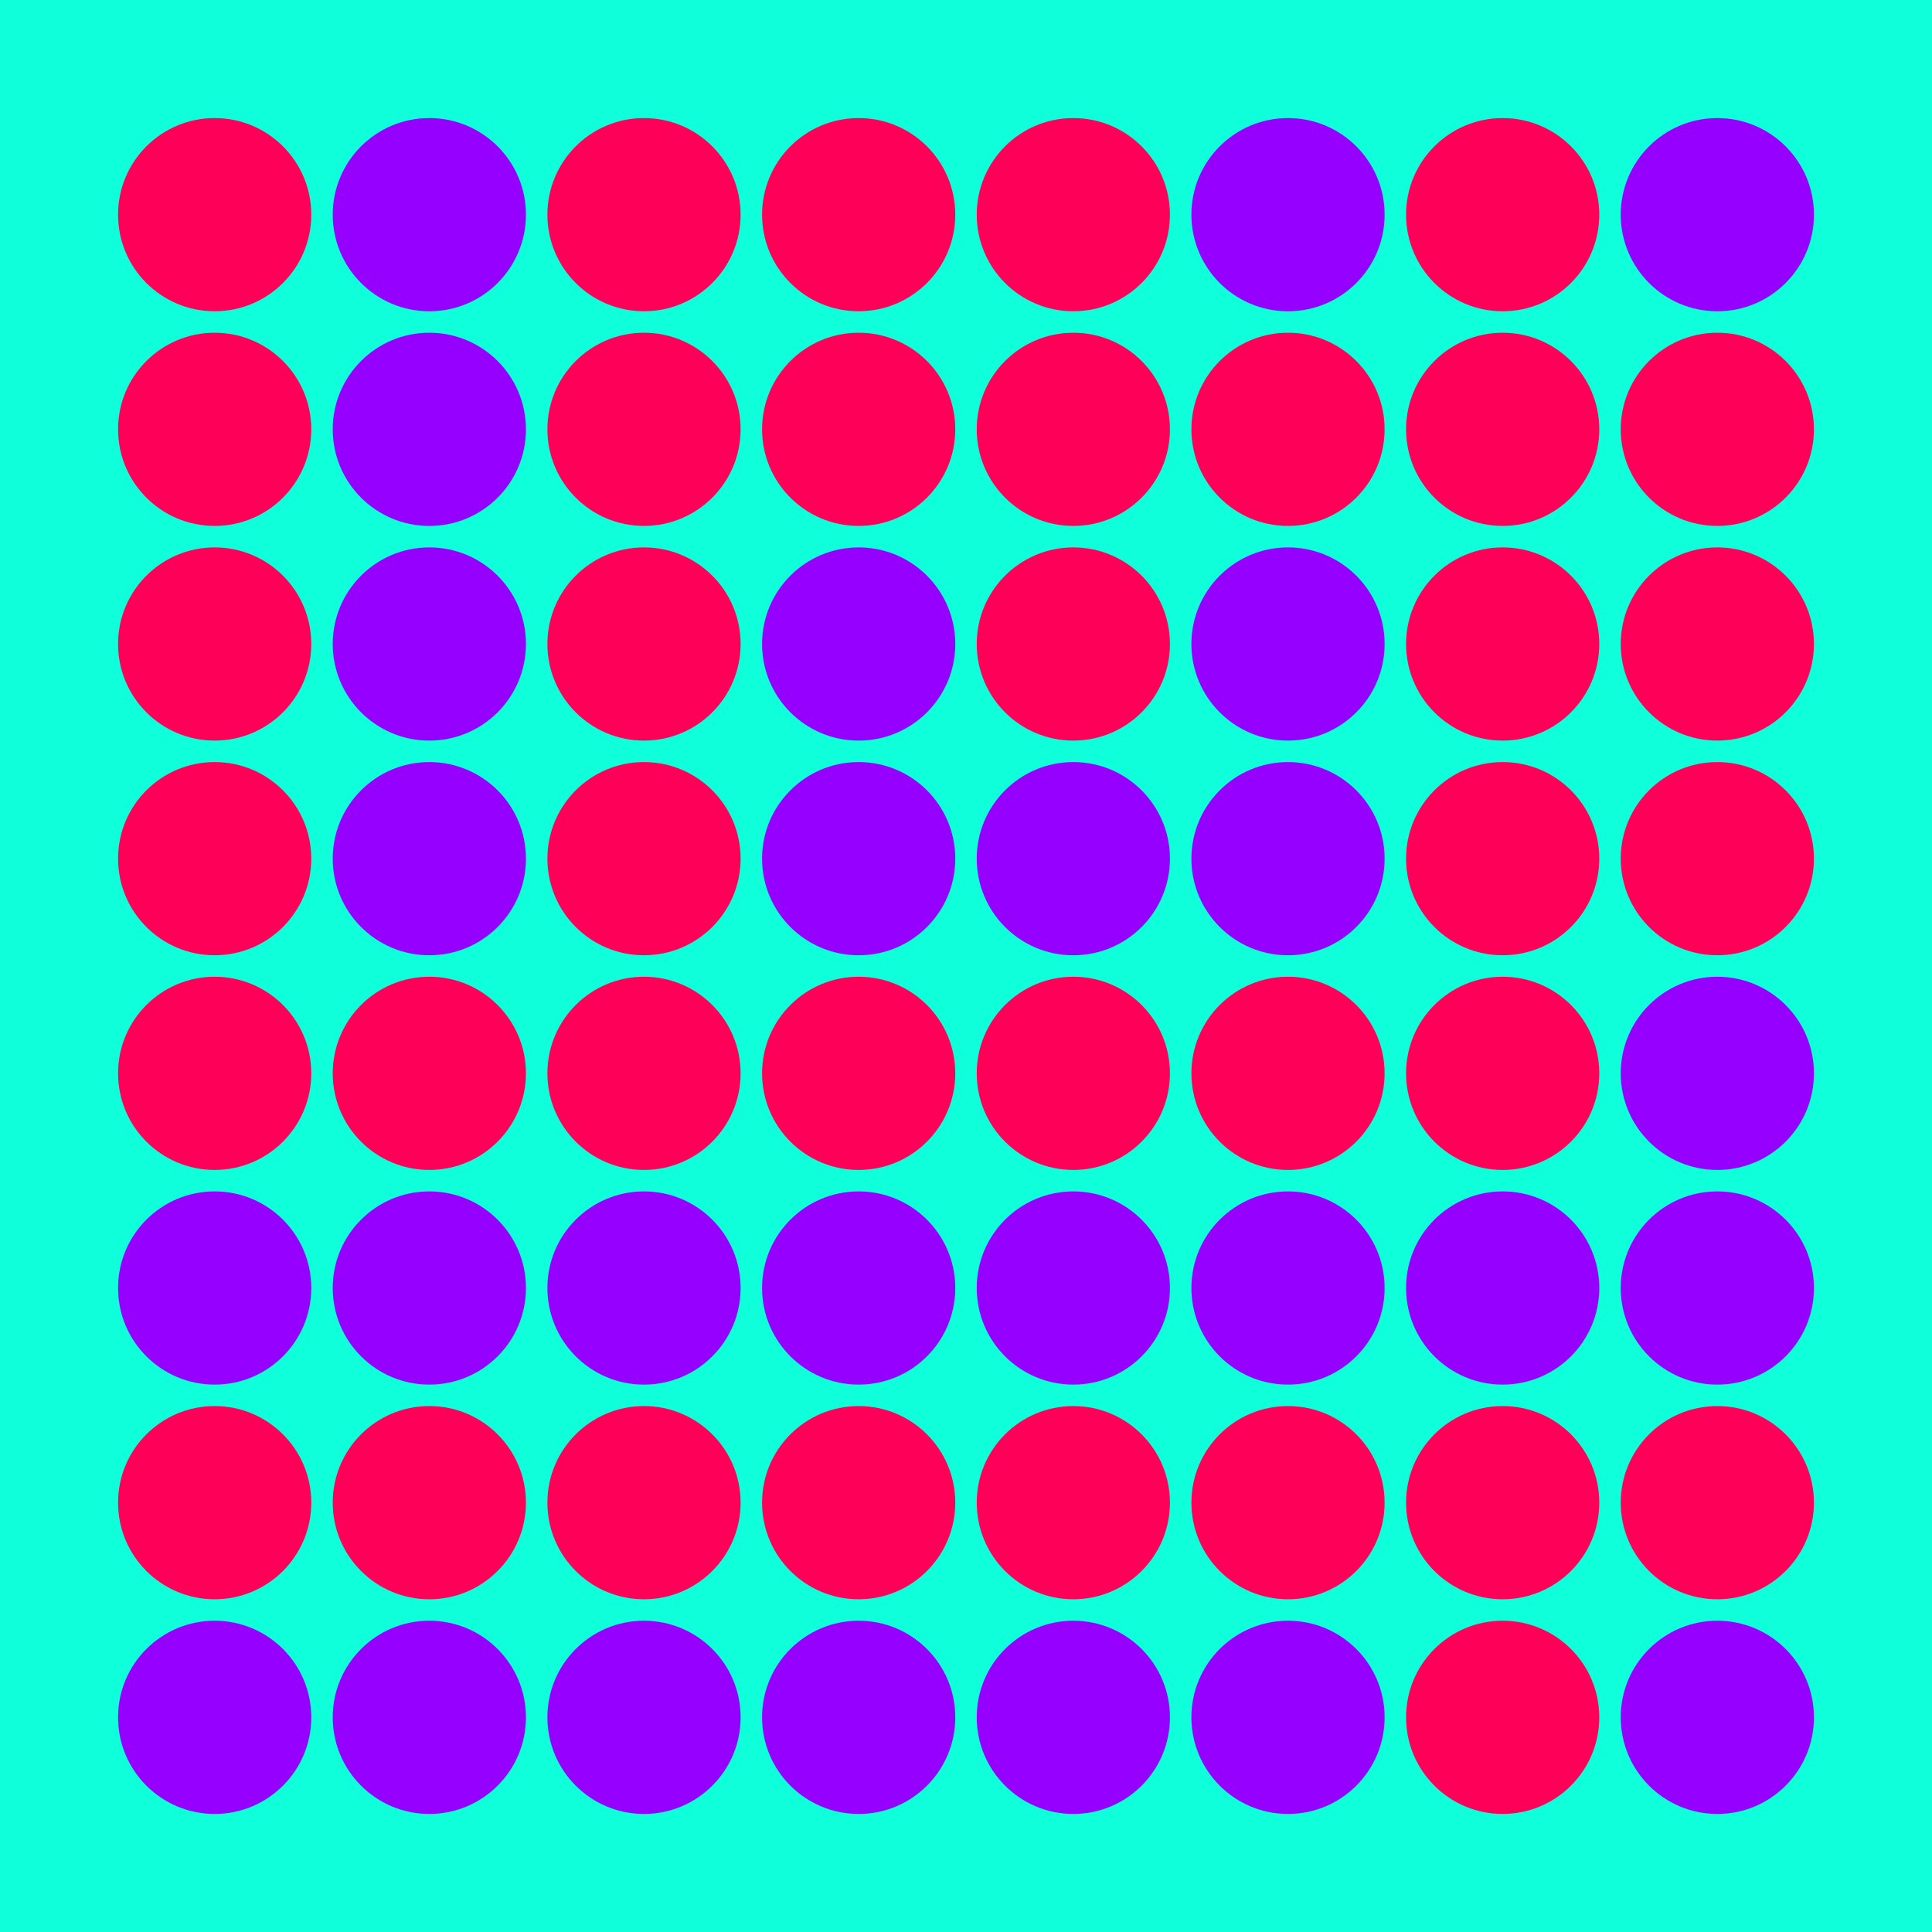 <svg width="360" height="360" xmlns="http://www.w3.org/2000/svg"><defs><animate id="aa" begin="0s"/><circle id="l0" r="18" fill="#9500ff"></circle><circle id="d0" r="18" fill="#ff0059"></circle></defs><rect width="100%" height="100%" fill="#0fffdb" /><use href="#d0" x="40" y="40" /><use href="#d0" x="40" y="80" /><use href="#d0" x="40" y="120" /><use href="#d0" x="40" y="160" /><use href="#d0" x="40" y="200" /><use href="#l0" x="40" y="240" /><use href="#d0" x="40" y="280" /><use href="#l0" x="40" y="320" /><use href="#l0" x="80" y="40" /><use href="#l0" x="80" y="80" /><use href="#l0" x="80" y="120" /><use href="#l0" x="80" y="160" /><use href="#d0" x="80" y="200" /><use href="#l0" x="80" y="240" /><use href="#d0" x="80" y="280" /><use href="#l0" x="80" y="320" /><use href="#d0" x="120" y="40" /><use href="#d0" x="120" y="80" /><use href="#d0" x="120" y="120" /><use href="#d0" x="120" y="160" /><use href="#d0" x="120" y="200" /><use href="#l0" x="120" y="240" /><use href="#d0" x="120" y="280" /><use href="#l0" x="120" y="320" /><use href="#d0" x="160" y="40" /><use href="#d0" x="160" y="80" /><use href="#l0" x="160" y="120" /><use href="#l0" x="160" y="160" /><use href="#d0" x="160" y="200" /><use href="#l0" x="160" y="240" /><use href="#d0" x="160" y="280" /><use href="#l0" x="160" y="320" /><use href="#d0" x="200" y="40" /><use href="#d0" x="200" y="80" /><use href="#d0" x="200" y="120" /><use href="#l0" x="200" y="160" /><use href="#d0" x="200" y="200" /><use href="#l0" x="200" y="240" /><use href="#d0" x="200" y="280" /><use href="#l0" x="200" y="320" /><use href="#l0" x="240" y="40" /><use href="#d0" x="240" y="80" /><use href="#l0" x="240" y="120" /><use href="#l0" x="240" y="160" /><use href="#d0" x="240" y="200" /><use href="#l0" x="240" y="240" /><use href="#d0" x="240" y="280" /><use href="#l0" x="240" y="320" /><use href="#d0" x="280" y="40" /><use href="#d0" x="280" y="80" /><use href="#d0" x="280" y="120" /><use href="#d0" x="280" y="160" /><use href="#d0" x="280" y="200" /><use href="#l0" x="280" y="240" /><use href="#d0" x="280" y="280" /><use href="#d0" x="280" y="320" /><use href="#l0" x="320" y="40" /><use href="#d0" x="320" y="80" /><use href="#d0" x="320" y="120" /><use href="#d0" x="320" y="160" /><use href="#l0" x="320" y="200" /><use href="#l0" x="320" y="240" /><use href="#d0" x="320" y="280" /><use href="#l0" x="320" y="320" /></svg>